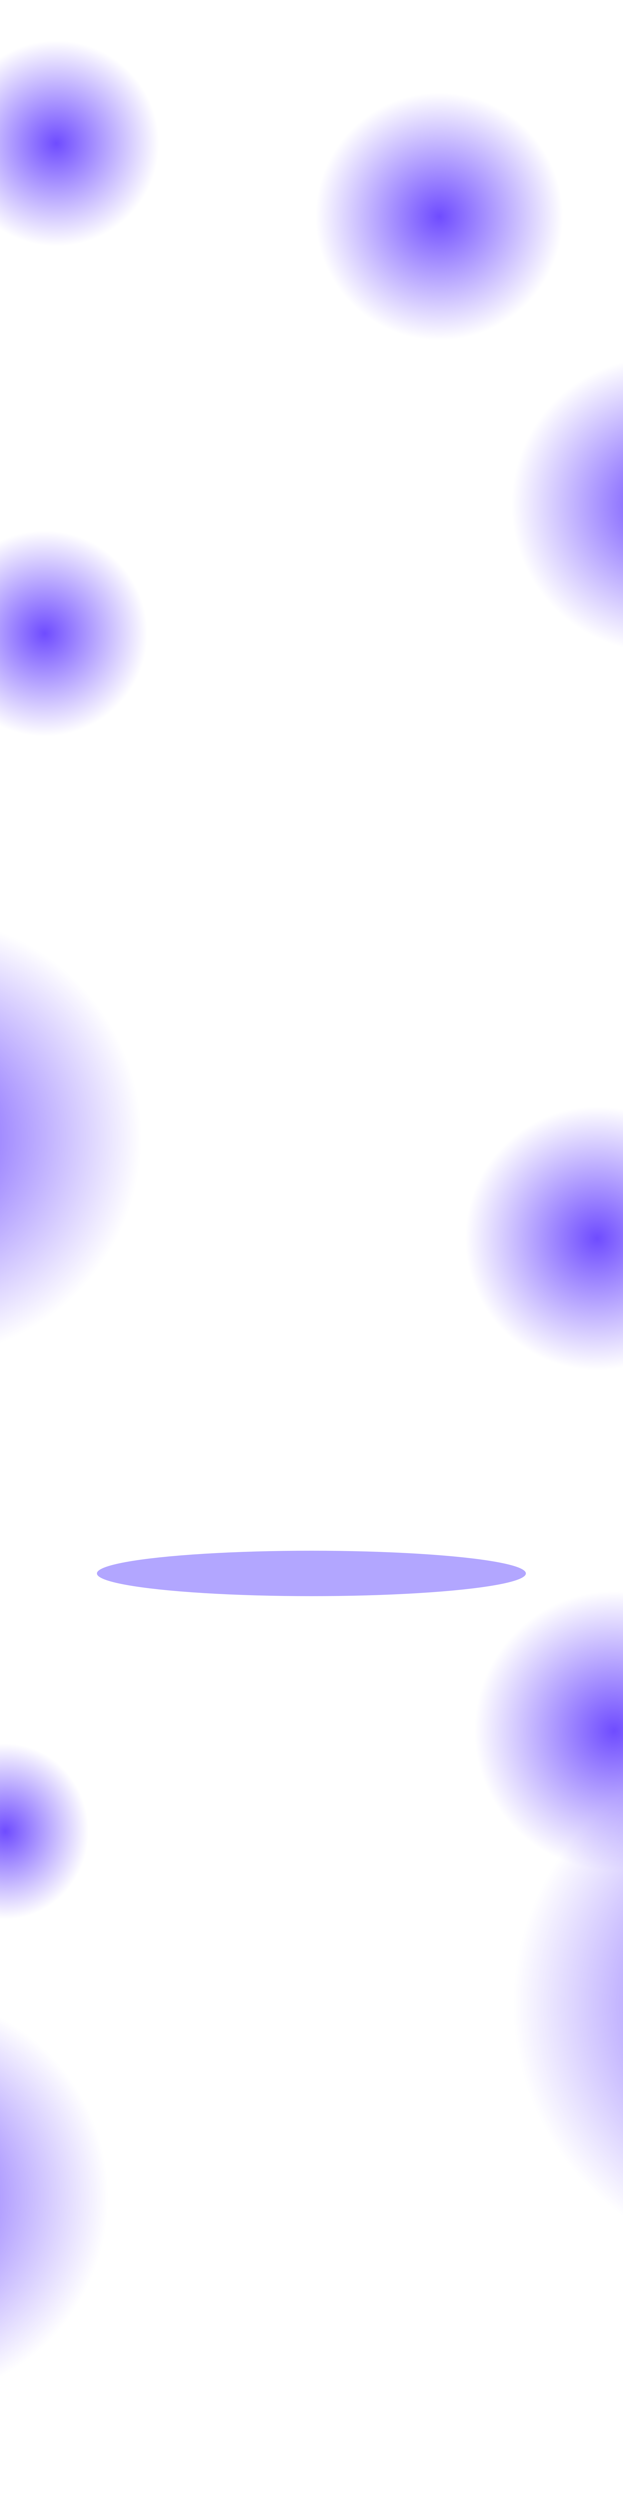 <svg width="1920" height="7703" viewBox="0 0 1920 7703" fill="none" xmlns="http://www.w3.org/2000/svg">
<g filter="url(#filter0_f_76_253)">
<circle cx="2380.22" cy="6175.88" r="798.904" fill="url(#paint0_radial_76_253)"/>
</g>
<g filter="url(#filter1_f_76_253)">
<circle cx="-297.654" cy="6770.09" r="632.111" fill="url(#paint1_radial_76_253)"/>
</g>
<g filter="url(#filter2_f_76_253)">
<ellipse cx="16.084" cy="5642.77" rx="256.732" ry="270.129" fill="url(#paint2_radial_76_253)"/>
</g>
<g filter="url(#filter3_f_76_253)">
<circle cx="1893.57" cy="5332.8" r="431.574" fill="url(#paint3_radial_76_253)"/>
</g>
<g filter="url(#filter4_f_76_253)">
<circle cx="1839.9" cy="3815.78" r="405.728" fill="url(#paint4_radial_76_253)"/>
</g>
<g filter="url(#filter5_f_76_253)">
<circle cx="-246.354" cy="3504.41" r="683.412" fill="url(#paint5_radial_76_253)"/>
</g>
<g filter="url(#filter6_f_76_253)">
<circle cx="137.717" cy="1952.04" r="316.404" fill="url(#paint6_radial_76_253)"/>
</g>
<g filter="url(#filter7_f_76_253)">
<circle cx="2030.04" cy="1555.36" r="453.357" fill="url(#paint7_radial_76_253)"/>
</g>
<g filter="url(#filter8_f_76_253)">
<circle cx="173.471" cy="441.904" r="316.404" fill="url(#paint8_radial_76_253)"/>
</g>
<g filter="url(#filter9_f_76_253)">
<circle cx="1353.85" cy="667.205" r="381.541" fill="url(#paint9_radial_76_253)"/>
</g>
<g opacity="0.5" filter="url(#filter10_f_76_253)">
<ellipse cx="959.691" cy="4848.1" rx="661" ry="70.014" fill="#664DFF"/>
</g>
<defs>
<filter id="filter0_f_76_253" x="1281.31" y="5076.98" width="2197.81" height="2197.81" filterUnits="userSpaceOnUse" color-interpolation-filters="sRGB">
<feFlood flood-opacity="0" result="BackgroundImageFix"/>
<feBlend mode="normal" in="SourceGraphic" in2="BackgroundImageFix" result="shape"/>
<feGaussianBlur stdDeviation="150" result="effect1_foregroundBlur_76_253"/>
</filter>
<filter id="filter1_f_76_253" x="-1229.77" y="5837.98" width="1864.22" height="1864.22" filterUnits="userSpaceOnUse" color-interpolation-filters="sRGB">
<feFlood flood-opacity="0" result="BackgroundImageFix"/>
<feBlend mode="normal" in="SourceGraphic" in2="BackgroundImageFix" result="shape"/>
<feGaussianBlur stdDeviation="150" result="effect1_foregroundBlur_76_253"/>
</filter>
<filter id="filter2_f_76_253" x="-540.648" y="5072.64" width="1113.46" height="1140.26" filterUnits="userSpaceOnUse" color-interpolation-filters="sRGB">
<feFlood flood-opacity="0" result="BackgroundImageFix"/>
<feBlend mode="normal" in="SourceGraphic" in2="BackgroundImageFix" result="shape"/>
<feGaussianBlur stdDeviation="150" result="effect1_foregroundBlur_76_253"/>
</filter>
<filter id="filter3_f_76_253" x="1162" y="4601.23" width="1463.15" height="1463.15" filterUnits="userSpaceOnUse" color-interpolation-filters="sRGB">
<feFlood flood-opacity="0" result="BackgroundImageFix"/>
<feBlend mode="normal" in="SourceGraphic" in2="BackgroundImageFix" result="shape"/>
<feGaussianBlur stdDeviation="150" result="effect1_foregroundBlur_76_253"/>
</filter>
<filter id="filter4_f_76_253" x="1134.17" y="3110.06" width="1411.46" height="1411.46" filterUnits="userSpaceOnUse" color-interpolation-filters="sRGB">
<feFlood flood-opacity="0" result="BackgroundImageFix"/>
<feBlend mode="normal" in="SourceGraphic" in2="BackgroundImageFix" result="shape"/>
<feGaussianBlur stdDeviation="150" result="effect1_foregroundBlur_76_253"/>
</filter>
<filter id="filter5_f_76_253" x="-1229.77" y="2521" width="1966.82" height="1966.82" filterUnits="userSpaceOnUse" color-interpolation-filters="sRGB">
<feFlood flood-opacity="0" result="BackgroundImageFix"/>
<feBlend mode="normal" in="SourceGraphic" in2="BackgroundImageFix" result="shape"/>
<feGaussianBlur stdDeviation="150" result="effect1_foregroundBlur_76_253"/>
</filter>
<filter id="filter6_f_76_253" x="-478.688" y="1335.63" width="1232.81" height="1232.81" filterUnits="userSpaceOnUse" color-interpolation-filters="sRGB">
<feFlood flood-opacity="0" result="BackgroundImageFix"/>
<feBlend mode="normal" in="SourceGraphic" in2="BackgroundImageFix" result="shape"/>
<feGaussianBlur stdDeviation="150" result="effect1_foregroundBlur_76_253"/>
</filter>
<filter id="filter7_f_76_253" x="1276.68" y="802" width="1506.71" height="1506.71" filterUnits="userSpaceOnUse" color-interpolation-filters="sRGB">
<feFlood flood-opacity="0" result="BackgroundImageFix"/>
<feBlend mode="normal" in="SourceGraphic" in2="BackgroundImageFix" result="shape"/>
<feGaussianBlur stdDeviation="150" result="effect1_foregroundBlur_76_253"/>
</filter>
<filter id="filter8_f_76_253" x="-442.934" y="-174.5" width="1232.81" height="1232.81" filterUnits="userSpaceOnUse" color-interpolation-filters="sRGB">
<feFlood flood-opacity="0" result="BackgroundImageFix"/>
<feBlend mode="normal" in="SourceGraphic" in2="BackgroundImageFix" result="shape"/>
<feGaussianBlur stdDeviation="150" result="effect1_foregroundBlur_76_253"/>
</filter>
<filter id="filter9_f_76_253" x="622.305" y="-64.336" width="1463.08" height="1463.08" filterUnits="userSpaceOnUse" color-interpolation-filters="sRGB">
<feFlood flood-opacity="0" result="BackgroundImageFix"/>
<feBlend mode="normal" in="SourceGraphic" in2="BackgroundImageFix" result="shape"/>
<feGaussianBlur stdDeviation="175" result="effect1_foregroundBlur_76_253"/>
</filter>
<filter id="filter10_f_76_253" x="-1.309" y="4478.09" width="1922" height="740.028" filterUnits="userSpaceOnUse" color-interpolation-filters="sRGB">
<feFlood flood-opacity="0" result="BackgroundImageFix"/>
<feBlend mode="normal" in="SourceGraphic" in2="BackgroundImageFix" result="shape"/>
<feGaussianBlur stdDeviation="150" result="effect1_foregroundBlur_76_253"/>
</filter>
<radialGradient id="paint0_radial_76_253" cx="0" cy="0" r="1" gradientUnits="userSpaceOnUse" gradientTransform="translate(2380.22 6175.88) rotate(90) scale(798.904)">
<stop stop-color="#6F4CFF"/>
<stop offset="1" stop-color="#6F4CFF" stop-opacity="0"/>
</radialGradient>
<radialGradient id="paint1_radial_76_253" cx="0" cy="0" r="1" gradientUnits="userSpaceOnUse" gradientTransform="translate(-297.654 6770.09) rotate(90) scale(632.111)">
<stop stop-color="#6F4CFF"/>
<stop offset="1" stop-color="#6F4CFF" stop-opacity="0"/>
</radialGradient>
<radialGradient id="paint2_radial_76_253" cx="0" cy="0" r="1" gradientUnits="userSpaceOnUse" gradientTransform="translate(16.084 5642.77) rotate(90) scale(270.129 256.732)">
<stop stop-color="#6F4CFF"/>
<stop offset="1" stop-color="#6F4CFF" stop-opacity="0"/>
</radialGradient>
<radialGradient id="paint3_radial_76_253" cx="0" cy="0" r="1" gradientUnits="userSpaceOnUse" gradientTransform="translate(1893.57 5332.8) rotate(90) scale(431.574)">
<stop stop-color="#6F4CFF"/>
<stop offset="1" stop-color="#6F4CFF" stop-opacity="0"/>
</radialGradient>
<radialGradient id="paint4_radial_76_253" cx="0" cy="0" r="1" gradientUnits="userSpaceOnUse" gradientTransform="translate(1839.9 3815.78) rotate(90) scale(405.728)">
<stop stop-color="#6F4CFF"/>
<stop offset="1" stop-color="#6F4CFF" stop-opacity="0"/>
</radialGradient>
<radialGradient id="paint5_radial_76_253" cx="0" cy="0" r="1" gradientUnits="userSpaceOnUse" gradientTransform="translate(-246.354 3504.41) rotate(90) scale(683.412)">
<stop stop-color="#6F4CFF"/>
<stop offset="1" stop-color="#6F4CFF" stop-opacity="0"/>
</radialGradient>
<radialGradient id="paint6_radial_76_253" cx="0" cy="0" r="1" gradientUnits="userSpaceOnUse" gradientTransform="translate(137.717 1952.04) rotate(90) scale(316.404)">
<stop stop-color="#6F4CFF"/>
<stop offset="1" stop-color="#6F4CFF" stop-opacity="0"/>
</radialGradient>
<radialGradient id="paint7_radial_76_253" cx="0" cy="0" r="1" gradientUnits="userSpaceOnUse" gradientTransform="translate(2030.04 1555.36) rotate(90) scale(453.357)">
<stop stop-color="#6F4CFF"/>
<stop offset="1" stop-color="#6F4CFF" stop-opacity="0"/>
</radialGradient>
<radialGradient id="paint8_radial_76_253" cx="0" cy="0" r="1" gradientUnits="userSpaceOnUse" gradientTransform="translate(173.471 441.904) rotate(90) scale(316.404)">
<stop stop-color="#6F4CFF"/>
<stop offset="1" stop-color="#6F4CFF" stop-opacity="0"/>
</radialGradient>
<radialGradient id="paint9_radial_76_253" cx="0" cy="0" r="1" gradientUnits="userSpaceOnUse" gradientTransform="translate(1353.85 667.205) rotate(90) scale(381.541)">
<stop stop-color="#6F4CFF"/>
<stop offset="1" stop-color="#6F4CFF" stop-opacity="0"/>
</radialGradient>
</defs>
</svg>

